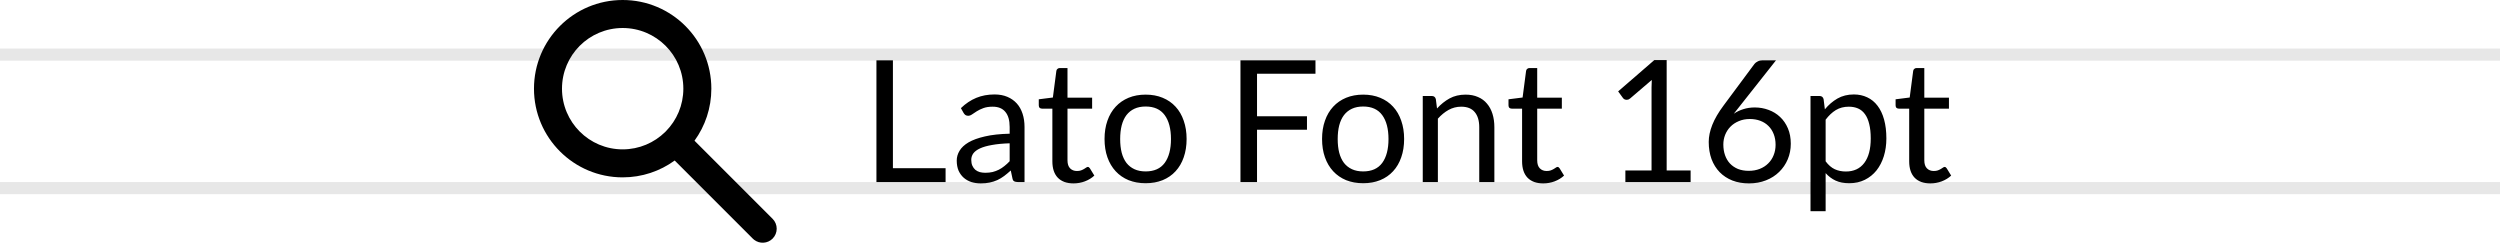 <svg width="206" height="20" viewBox="0 0 206 20" fill="none" xmlns="http://www.w3.org/2000/svg">
<path fill-rule="evenodd" clip-rule="evenodd" d="M206 16H0V15H206V16Z" fill="#E7E7E7"/>
<path fill-rule="evenodd" clip-rule="evenodd" d="M206 5H0V4H206V5Z" fill="#E7E7E7"/>
<path fill-rule="evenodd" clip-rule="evenodd" d="M51.308 0C47.272 0 44 3.272 44 7.308C44 11.344 47.272 14.615 51.308 14.615C52.909 14.615 54.391 14.1 55.595 13.226L62.03 19.662L62.139 19.758C62.592 20.11 63.246 20.078 63.662 19.662C64.113 19.211 64.113 18.481 63.662 18.03L57.227 11.595C58.1 10.39 58.615 8.909 58.615 7.308C58.615 3.272 55.344 0 51.308 0ZM54.873 10.813C55.76 9.911 56.308 8.673 56.308 7.308C56.308 4.546 54.069 2.308 51.308 2.308C48.546 2.308 46.308 4.546 46.308 7.308C46.308 10.069 48.546 12.308 51.308 12.308C52.673 12.308 53.911 11.76 54.813 10.873C54.823 10.863 54.833 10.852 54.843 10.843C54.852 10.833 54.863 10.823 54.873 10.813Z" fill="black"/>
<path d="M73.576 13.859H77.916V15H72.218V4.969H73.576V13.859ZM84.421 15H83.868C83.747 15 83.649 14.981 83.574 14.944C83.5 14.907 83.451 14.827 83.427 14.706L83.287 14.048C83.101 14.216 82.919 14.368 82.741 14.503C82.564 14.634 82.377 14.746 82.181 14.839C81.985 14.928 81.775 14.995 81.551 15.042C81.332 15.089 81.087 15.112 80.816 15.112C80.541 15.112 80.282 15.075 80.039 15C79.801 14.921 79.594 14.804 79.416 14.65C79.239 14.496 79.097 14.302 78.989 14.069C78.887 13.831 78.835 13.551 78.835 13.229C78.835 12.949 78.912 12.681 79.066 12.424C79.22 12.163 79.468 11.932 79.808 11.731C80.154 11.53 80.604 11.367 81.159 11.241C81.715 11.11 82.394 11.036 83.196 11.017V10.464C83.196 9.913 83.077 9.498 82.839 9.218C82.606 8.933 82.258 8.791 81.796 8.791C81.493 8.791 81.236 8.831 81.026 8.91C80.821 8.985 80.641 9.071 80.487 9.169C80.338 9.262 80.207 9.349 80.095 9.428C79.988 9.503 79.881 9.54 79.773 9.54C79.689 9.54 79.615 9.519 79.549 9.477C79.489 9.43 79.44 9.374 79.402 9.309L79.178 8.91C79.57 8.532 79.993 8.25 80.445 8.063C80.898 7.876 81.4 7.783 81.95 7.783C82.347 7.783 82.699 7.848 83.007 7.979C83.315 8.11 83.574 8.292 83.784 8.525C83.994 8.758 84.153 9.041 84.26 9.372C84.368 9.703 84.421 10.067 84.421 10.464V15ZM81.187 14.237C81.407 14.237 81.607 14.216 81.789 14.174C81.971 14.127 82.142 14.064 82.3 13.985C82.464 13.901 82.618 13.801 82.762 13.684C82.912 13.567 83.056 13.434 83.196 13.285V11.808C82.622 11.827 82.135 11.873 81.733 11.948C81.332 12.018 81.005 12.111 80.753 12.228C80.501 12.345 80.317 12.482 80.2 12.641C80.088 12.8 80.032 12.977 80.032 13.173C80.032 13.36 80.063 13.521 80.123 13.656C80.184 13.791 80.266 13.903 80.368 13.992C80.471 14.076 80.592 14.139 80.732 14.181C80.872 14.218 81.024 14.237 81.187 14.237ZM88.458 15.112C87.898 15.112 87.466 14.956 87.163 14.643C86.864 14.33 86.715 13.88 86.715 13.292V8.952H85.861C85.786 8.952 85.723 8.931 85.672 8.889C85.621 8.842 85.595 8.772 85.595 8.679V8.182L86.757 8.035L87.044 5.844C87.053 5.774 87.084 5.718 87.135 5.676C87.186 5.629 87.252 5.606 87.331 5.606H87.961V8.049H89.991V8.952H87.961V13.208C87.961 13.507 88.033 13.728 88.178 13.873C88.323 14.018 88.509 14.09 88.738 14.09C88.869 14.09 88.981 14.074 89.074 14.041C89.172 14.004 89.256 13.964 89.326 13.922C89.396 13.88 89.454 13.843 89.501 13.81C89.552 13.773 89.597 13.754 89.634 13.754C89.699 13.754 89.758 13.794 89.809 13.873L90.173 14.468C89.958 14.669 89.699 14.827 89.396 14.944C89.093 15.056 88.78 15.112 88.458 15.112ZM94.402 7.797C94.92 7.797 95.386 7.883 95.802 8.056C96.222 8.229 96.576 8.474 96.866 8.791C97.16 9.108 97.384 9.493 97.538 9.946C97.696 10.394 97.776 10.896 97.776 11.451C97.776 12.011 97.696 12.515 97.538 12.963C97.384 13.411 97.16 13.794 96.866 14.111C96.576 14.428 96.222 14.673 95.802 14.846C95.386 15.014 94.92 15.098 94.402 15.098C93.884 15.098 93.415 15.014 92.995 14.846C92.579 14.673 92.225 14.428 91.931 14.111C91.637 13.794 91.41 13.411 91.252 12.963C91.093 12.515 91.014 12.011 91.014 11.451C91.014 10.896 91.093 10.394 91.252 9.946C91.41 9.493 91.637 9.108 91.931 8.791C92.225 8.474 92.579 8.229 92.995 8.056C93.415 7.883 93.884 7.797 94.402 7.797ZM94.402 14.125C95.102 14.125 95.624 13.892 95.97 13.425C96.315 12.954 96.488 12.298 96.488 11.458C96.488 10.613 96.315 9.955 95.97 9.484C95.624 9.013 95.102 8.777 94.402 8.777C94.047 8.777 93.739 8.838 93.478 8.959C93.216 9.08 92.997 9.255 92.82 9.484C92.647 9.713 92.516 9.995 92.428 10.331C92.344 10.662 92.302 11.038 92.302 11.458C92.302 11.878 92.344 12.254 92.428 12.585C92.516 12.916 92.647 13.196 92.82 13.425C92.997 13.649 93.216 13.822 93.478 13.943C93.739 14.064 94.047 14.125 94.402 14.125ZM108.395 4.969V6.075H103.579V9.582H107.695V10.688H103.579V15H102.214V4.969H108.395ZM112.326 7.797C112.844 7.797 113.31 7.883 113.726 8.056C114.146 8.229 114.5 8.474 114.79 8.791C115.084 9.108 115.308 9.493 115.462 9.946C115.62 10.394 115.7 10.896 115.7 11.451C115.7 12.011 115.62 12.515 115.462 12.963C115.308 13.411 115.084 13.794 114.79 14.111C114.5 14.428 114.146 14.673 113.726 14.846C113.31 15.014 112.844 15.098 112.326 15.098C111.808 15.098 111.339 15.014 110.919 14.846C110.503 14.673 110.149 14.428 109.855 14.111C109.561 13.794 109.334 13.411 109.176 12.963C109.017 12.515 108.938 12.011 108.938 11.451C108.938 10.896 109.017 10.394 109.176 9.946C109.334 9.493 109.561 9.108 109.855 8.791C110.149 8.474 110.503 8.229 110.919 8.056C111.339 7.883 111.808 7.797 112.326 7.797ZM112.326 14.125C113.026 14.125 113.548 13.892 113.894 13.425C114.239 12.954 114.412 12.298 114.412 11.458C114.412 10.613 114.239 9.955 113.894 9.484C113.548 9.013 113.026 8.777 112.326 8.777C111.971 8.777 111.663 8.838 111.402 8.959C111.14 9.08 110.921 9.255 110.744 9.484C110.571 9.713 110.44 9.995 110.352 10.331C110.268 10.662 110.226 11.038 110.226 11.458C110.226 11.878 110.268 12.254 110.352 12.585C110.44 12.916 110.571 13.196 110.744 13.425C110.921 13.649 111.14 13.822 111.402 13.943C111.663 14.064 111.971 14.125 112.326 14.125ZM117.235 15V7.909H117.977C118.154 7.909 118.266 7.995 118.313 8.168L118.411 8.938C118.719 8.597 119.062 8.322 119.44 8.112C119.823 7.902 120.264 7.797 120.763 7.797C121.15 7.797 121.491 7.862 121.785 7.993C122.084 8.119 122.331 8.301 122.527 8.539C122.728 8.772 122.879 9.055 122.982 9.386C123.085 9.717 123.136 10.084 123.136 10.485V15H121.89V10.485C121.89 9.948 121.766 9.533 121.519 9.239C121.276 8.94 120.903 8.791 120.399 8.791C120.03 8.791 119.685 8.88 119.363 9.057C119.046 9.234 118.752 9.475 118.481 9.778V15H117.235ZM127.163 15.112C126.603 15.112 126.172 14.956 125.868 14.643C125.57 14.33 125.42 13.88 125.42 13.292V8.952H124.566C124.492 8.952 124.429 8.931 124.377 8.889C124.326 8.842 124.3 8.772 124.3 8.679V8.182L125.462 8.035L125.749 5.844C125.759 5.774 125.789 5.718 125.84 5.676C125.892 5.629 125.957 5.606 126.036 5.606H126.666V8.049H128.696V8.952H126.666V13.208C126.666 13.507 126.739 13.728 126.883 13.873C127.028 14.018 127.215 14.09 127.443 14.09C127.574 14.09 127.686 14.074 127.779 14.041C127.877 14.004 127.961 13.964 128.031 13.922C128.101 13.88 128.16 13.843 128.206 13.81C128.258 13.773 128.302 13.754 128.339 13.754C128.405 13.754 128.463 13.794 128.514 13.873L128.878 14.468C128.664 14.669 128.405 14.827 128.101 14.944C127.798 15.056 127.485 15.112 127.163 15.112ZM133.931 14.048H136.087V7.209C136.087 7.004 136.094 6.796 136.108 6.586L134.316 8.119C134.269 8.156 134.223 8.184 134.176 8.203C134.129 8.217 134.085 8.224 134.043 8.224C133.973 8.224 133.91 8.21 133.854 8.182C133.798 8.149 133.756 8.112 133.728 8.07L133.336 7.531L136.318 4.948H137.333V14.048H139.307V15H133.931V14.048ZM144.593 8.854C144.994 8.854 145.375 8.922 145.734 9.057C146.093 9.188 146.408 9.381 146.679 9.638C146.95 9.89 147.164 10.203 147.323 10.576C147.482 10.945 147.561 11.367 147.561 11.843C147.561 12.305 147.477 12.734 147.309 13.131C147.141 13.528 146.905 13.873 146.602 14.167C146.303 14.461 145.942 14.692 145.517 14.86C145.092 15.028 144.626 15.112 144.117 15.112C143.613 15.112 143.156 15.033 142.745 14.874C142.339 14.711 141.991 14.482 141.702 14.188C141.413 13.889 141.189 13.53 141.03 13.11C140.876 12.685 140.799 12.212 140.799 11.689C140.799 11.25 140.897 10.784 141.093 10.289C141.289 9.794 141.599 9.262 142.024 8.693L144.565 5.27C144.63 5.186 144.721 5.116 144.838 5.06C144.955 4.999 145.088 4.969 145.237 4.969H146.343L142.864 9.372C143.102 9.209 143.366 9.083 143.655 8.994C143.944 8.901 144.257 8.854 144.593 8.854ZM142.003 11.906C142.003 12.228 142.05 12.522 142.143 12.788C142.236 13.054 142.372 13.283 142.549 13.474C142.731 13.665 142.95 13.815 143.207 13.922C143.468 14.025 143.765 14.076 144.096 14.076C144.432 14.076 144.735 14.022 145.006 13.915C145.277 13.808 145.508 13.658 145.699 13.467C145.895 13.276 146.044 13.049 146.147 12.788C146.254 12.527 146.308 12.242 146.308 11.934C146.308 11.607 146.257 11.313 146.154 11.052C146.051 10.786 145.907 10.562 145.72 10.38C145.533 10.193 145.309 10.051 145.048 9.953C144.787 9.855 144.5 9.806 144.187 9.806C143.851 9.806 143.548 9.864 143.277 9.981C143.006 10.093 142.775 10.247 142.584 10.443C142.397 10.634 142.253 10.858 142.15 11.115C142.052 11.367 142.003 11.631 142.003 11.906ZM149.186 17.401V7.909H149.928C150.105 7.909 150.217 7.995 150.264 8.168L150.369 9.008C150.672 8.639 151.018 8.343 151.405 8.119C151.797 7.895 152.247 7.783 152.756 7.783C153.162 7.783 153.531 7.862 153.862 8.021C154.193 8.175 154.476 8.406 154.709 8.714C154.942 9.017 155.122 9.395 155.248 9.848C155.374 10.301 155.437 10.821 155.437 11.409C155.437 11.932 155.367 12.419 155.227 12.872C155.087 13.32 154.886 13.71 154.625 14.041C154.364 14.368 154.042 14.627 153.659 14.818C153.281 15.005 152.854 15.098 152.378 15.098C151.939 15.098 151.564 15.026 151.251 14.881C150.943 14.736 150.67 14.531 150.432 14.265V17.401H149.186ZM152.343 8.791C151.937 8.791 151.58 8.884 151.272 9.071C150.969 9.258 150.689 9.521 150.432 9.862V13.292C150.661 13.6 150.91 13.817 151.181 13.943C151.456 14.069 151.762 14.132 152.098 14.132C152.756 14.132 153.262 13.896 153.617 13.425C153.972 12.954 154.149 12.282 154.149 11.409C154.149 10.947 154.107 10.55 154.023 10.219C153.944 9.888 153.827 9.617 153.673 9.407C153.519 9.192 153.33 9.036 153.106 8.938C152.882 8.84 152.628 8.791 152.343 8.791ZM159.06 15.112C158.5 15.112 158.068 14.956 157.765 14.643C157.466 14.33 157.317 13.88 157.317 13.292V8.952H156.463C156.388 8.952 156.325 8.931 156.274 8.889C156.222 8.842 156.197 8.772 156.197 8.679V8.182L157.359 8.035L157.646 5.844C157.655 5.774 157.685 5.718 157.737 5.676C157.788 5.629 157.853 5.606 157.933 5.606H158.563V8.049H160.593V8.952H158.563V13.208C158.563 13.507 158.635 13.728 158.78 13.873C158.924 14.018 159.111 14.09 159.34 14.09C159.47 14.09 159.582 14.074 159.676 14.041C159.774 14.004 159.858 13.964 159.928 13.922C159.998 13.88 160.056 13.843 160.103 13.81C160.154 13.773 160.198 13.754 160.236 13.754C160.301 13.754 160.359 13.794 160.411 13.873L160.775 14.468C160.56 14.669 160.301 14.827 159.998 14.944C159.694 15.056 159.382 15.112 159.06 15.112Z" fill="black"/>
</svg>
